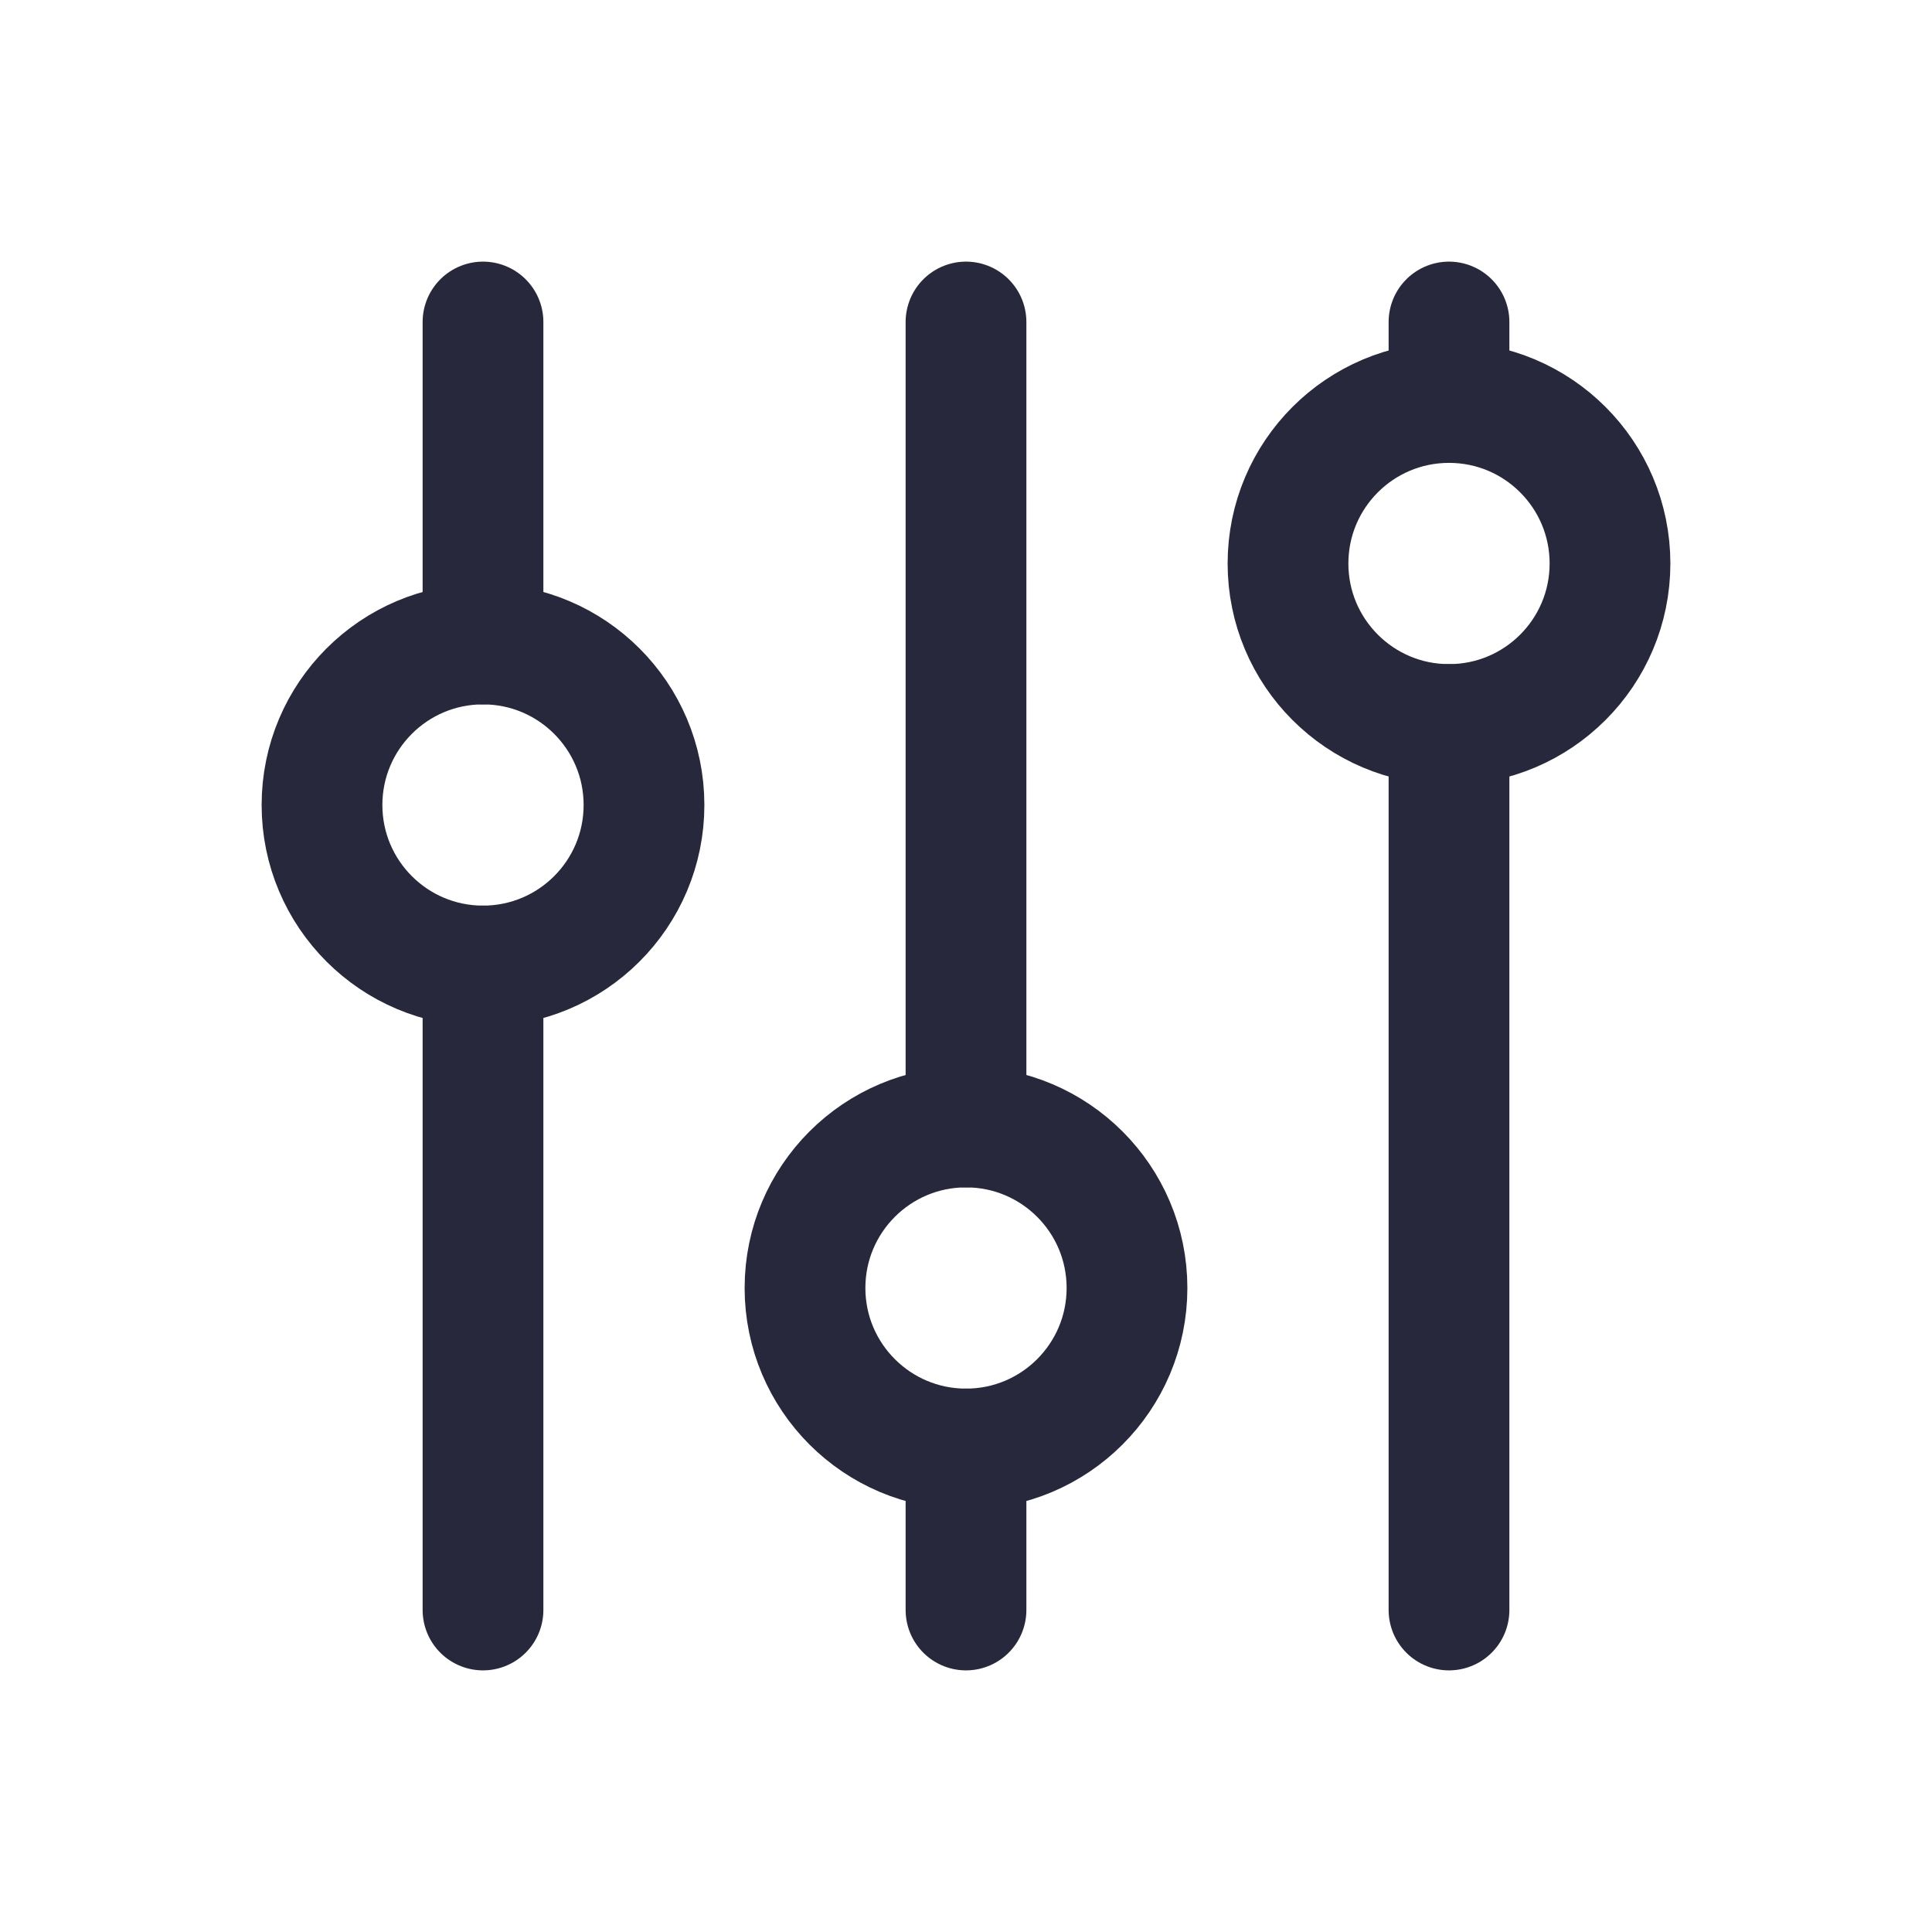 <svg xmlns="http://www.w3.org/2000/svg" width="24" height="24" viewBox="0 0 24 24"><defs><style>.a,.b{fill:none;}.b{stroke:#27283c;stroke-linecap:round;stroke-linejoin:round;stroke-width:1.5px;}</style></defs><path class="a" d="M0,0H24V24H0Z"/><circle class="b" cx="2" cy="2" r="2" transform="translate(4 8)"/><line class="b" y2="4" transform="translate(6 4)"/><line class="b" y2="8" transform="translate(6 12)"/><circle class="b" cx="2" cy="2" r="2" transform="translate(10 14)"/><line class="b" y2="10" transform="translate(12 4)"/><line class="b" y2="2" transform="translate(12 18)"/><circle class="b" cx="2" cy="2" r="2" transform="translate(16 5)"/><line class="b" y2="1" transform="translate(18 4)"/><line class="b" y2="11" transform="translate(18 9)"/></svg>